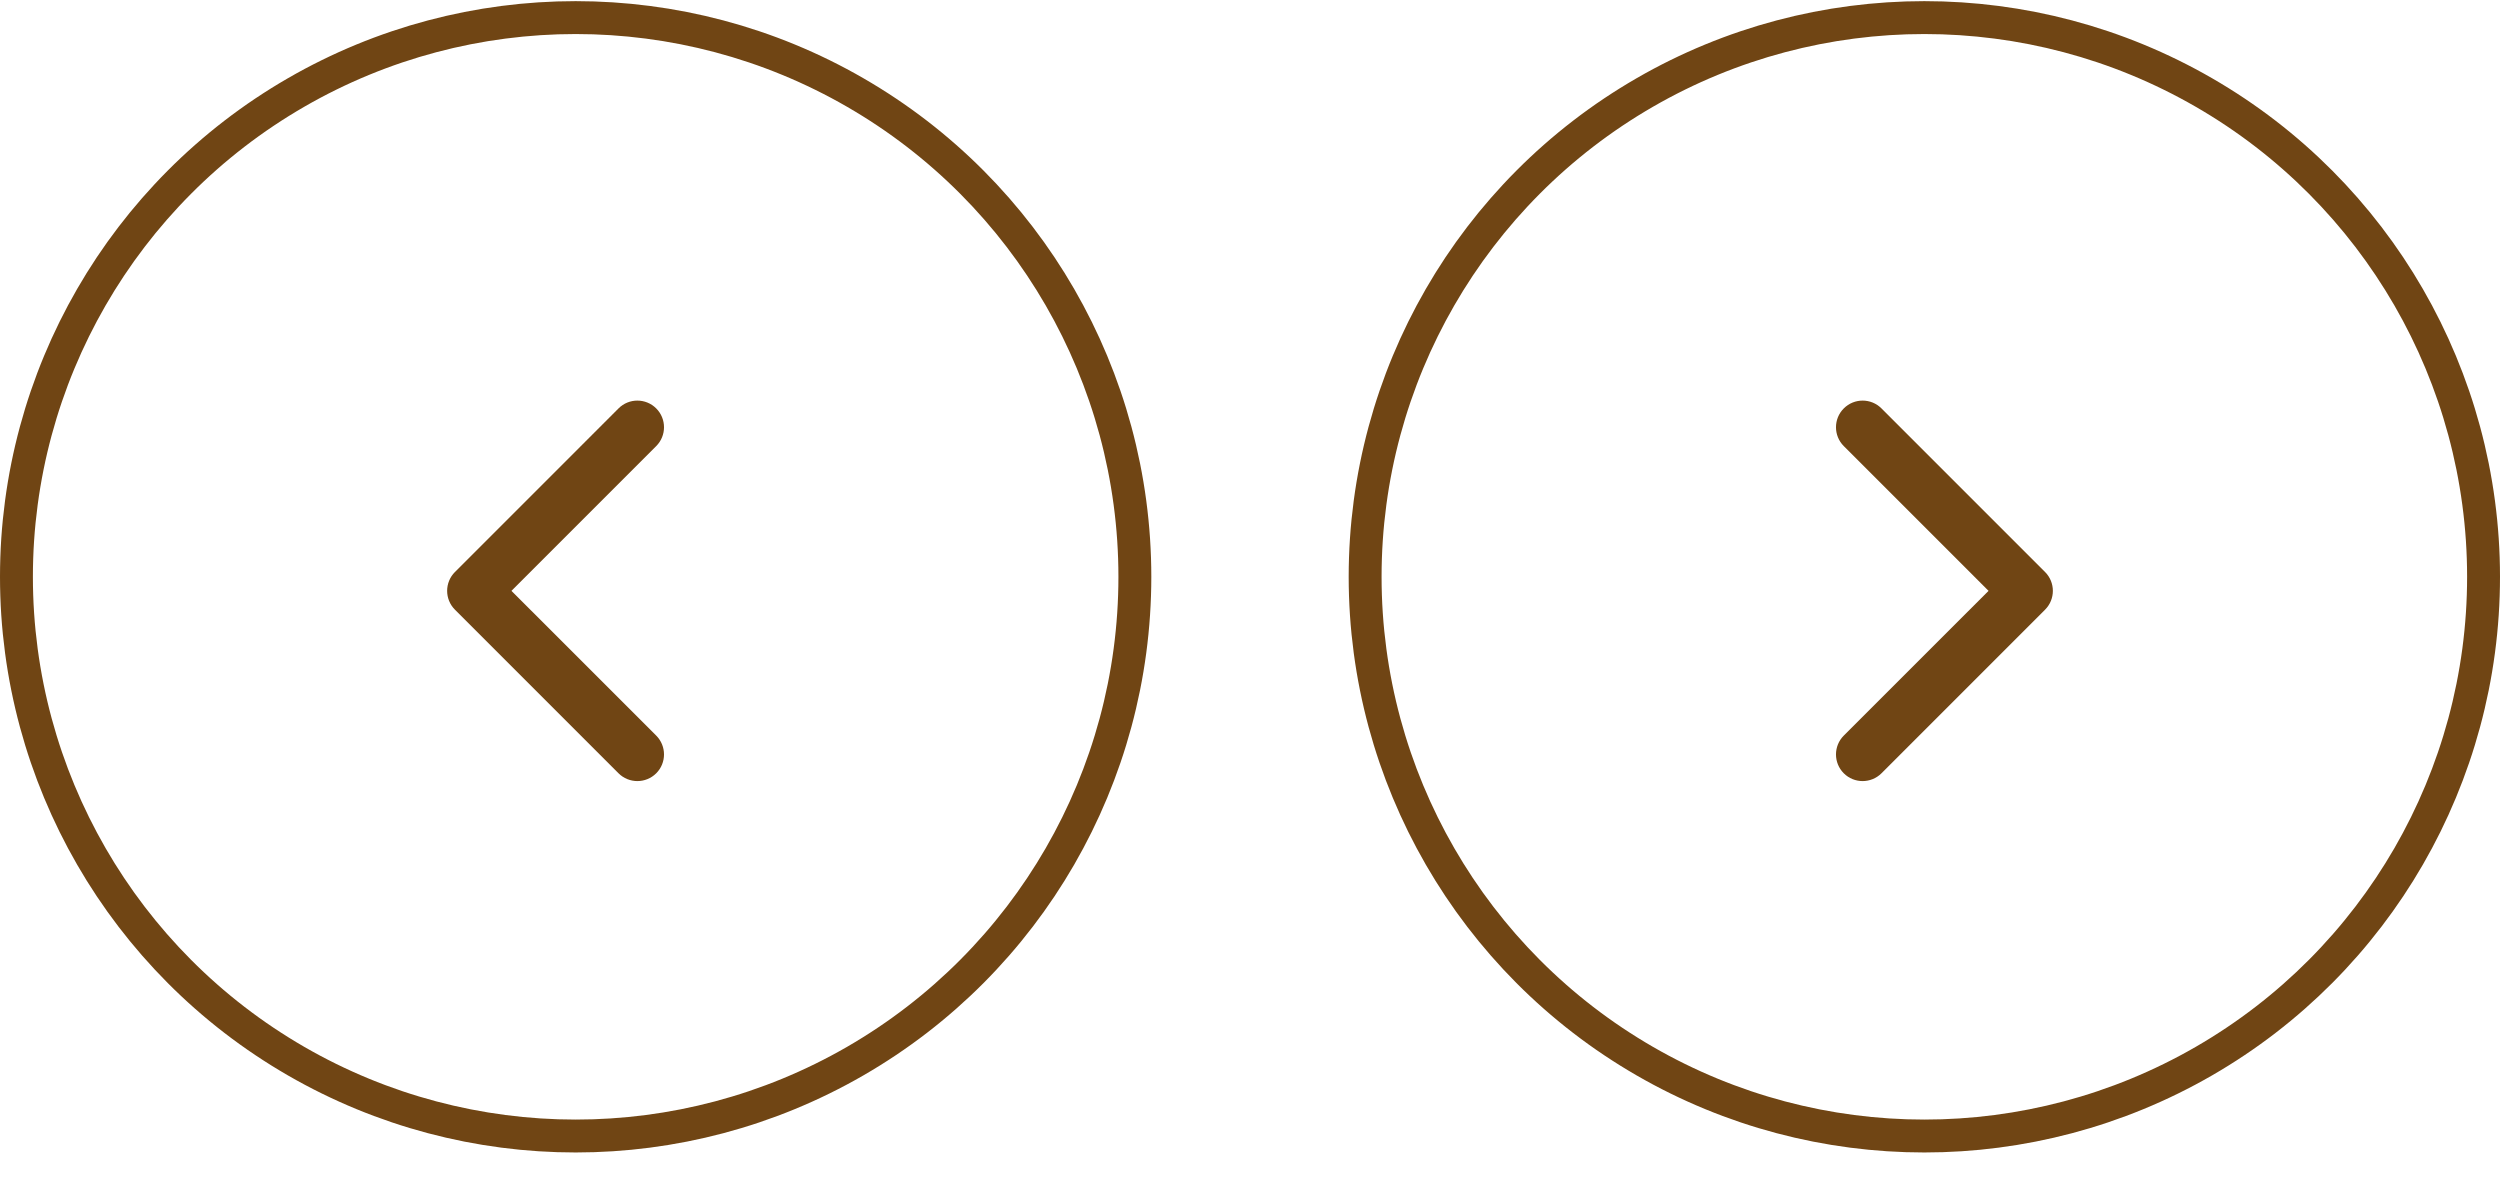 <svg width="76" height="36" viewBox="0 0 76 36" fill="none" xmlns="http://www.w3.org/2000/svg">
<circle cx="17.5" cy="17.5" r="17" transform="matrix(-1 0 0 1 35 0.035)" stroke="#704514"/>
<g clip-path="url(#clip0_1263_1729)">
<path d="M13.593 17.962C13.593 18.169 13.672 18.376 13.83 18.534L18.803 23.508C19.12 23.824 19.633 23.824 19.949 23.508C20.265 23.192 20.265 22.679 19.949 22.362L15.548 17.962L19.949 13.561C20.265 13.245 20.265 12.732 19.949 12.416C19.632 12.099 19.119 12.099 18.803 12.416L13.83 17.389C13.672 17.547 13.593 17.755 13.593 17.962Z" fill="#704514"/>
</g>
<circle cx="58.5" cy="17.535" r="17" stroke="#704514"/>
<g clip-path="url(#clip1_1263_1729)">
<path d="M62.407 17.962C62.407 18.169 62.328 18.376 62.17 18.534L57.197 23.508C56.88 23.824 56.367 23.824 56.051 23.508C55.735 23.192 55.735 22.679 56.051 22.362L60.452 17.962L56.051 13.561C55.735 13.245 55.735 12.732 56.051 12.416C56.368 12.099 56.88 12.099 57.197 12.416L62.17 17.389C62.328 17.547 62.407 17.755 62.407 17.962Z" fill="#704514"/>
</g>
<defs>
<clipPath id="clip0_1263_1729">
<rect width="11.567" height="11.567" fill="white" transform="matrix(4.37114e-08 -1 -1 -4.37114e-08 22.673 23.745)"/>
</clipPath>
<clipPath id="clip1_1263_1729">
<rect width="11.567" height="11.567" fill="white" transform="translate(53.327 23.745) rotate(-90)"/>
</clipPath>
</defs>
</svg>
